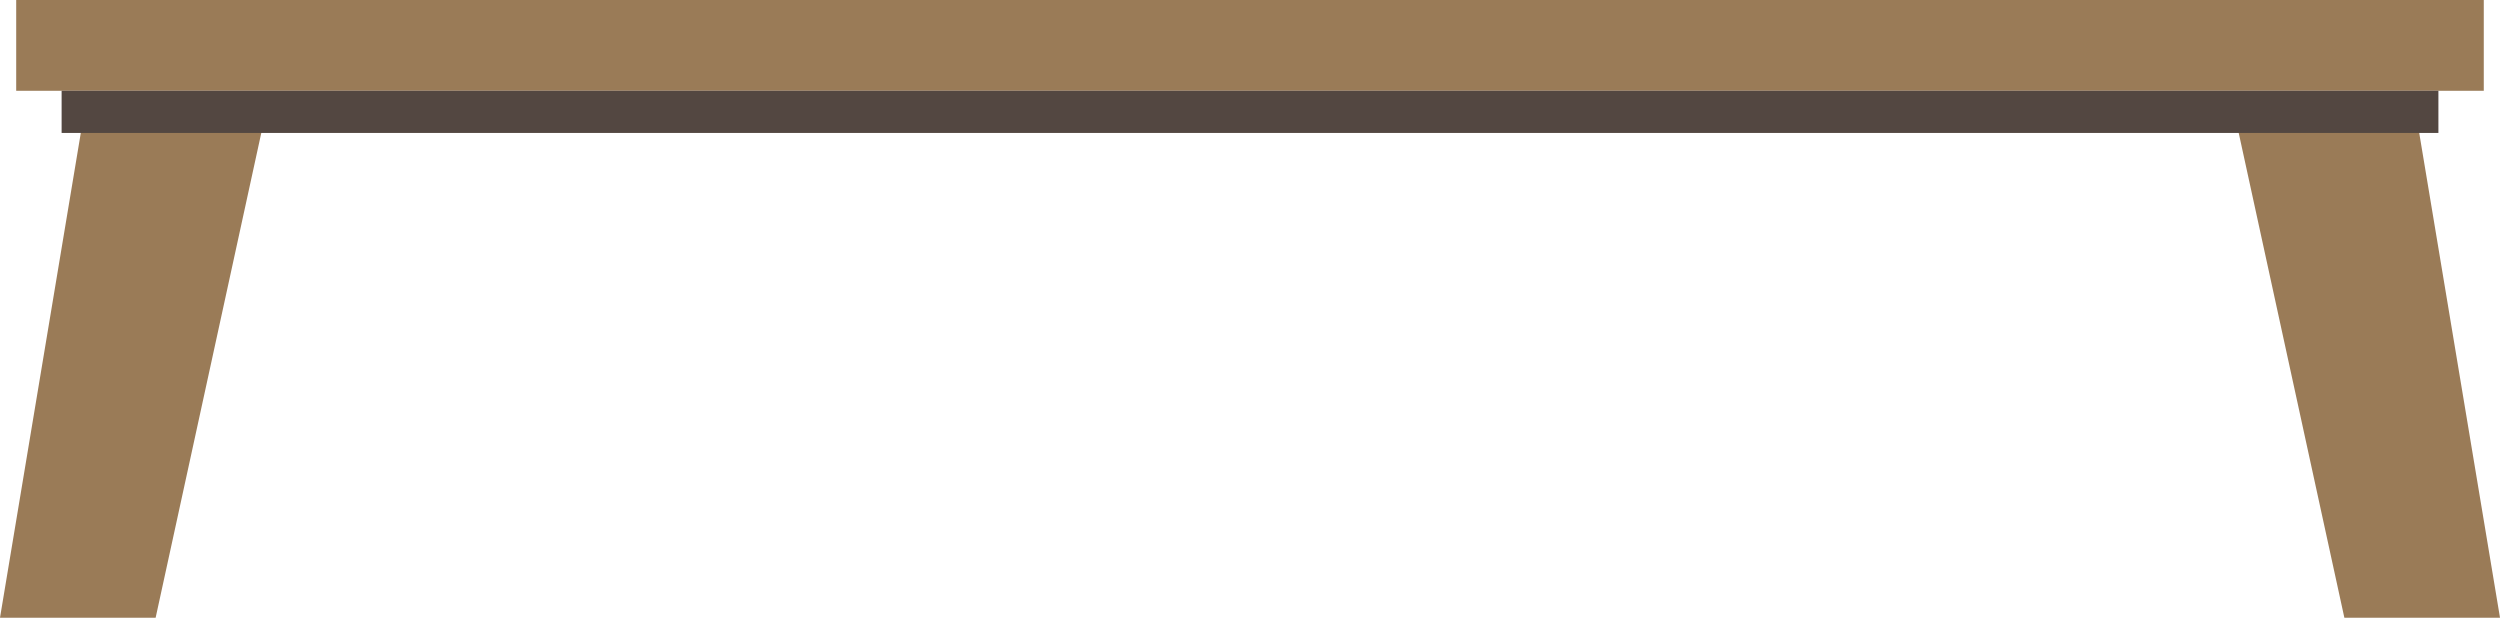<svg id="Desk" xmlns="http://www.w3.org/2000/svg" viewBox="0 0 1266.73 312.99"><defs><style>.cls-1{fill:#9a7b57;}.cls-2{fill:#534741;}</style></defs><title>Desk</title><polygon class="cls-1" points="134.72 56.68 42.72 56.68 0 312.99 78.86 312.99 134.72 56.68"/><polygon class="cls-1" points="1132.01 56.68 1224.02 56.68 1266.73 312.99 1187.87 312.99 1132.01 56.68"/><rect class="cls-1" x="8.21" width="1250.3" height="46"/><rect class="cls-2" x="31.22" y="46" width="1204.3" height="21.36"/></svg>